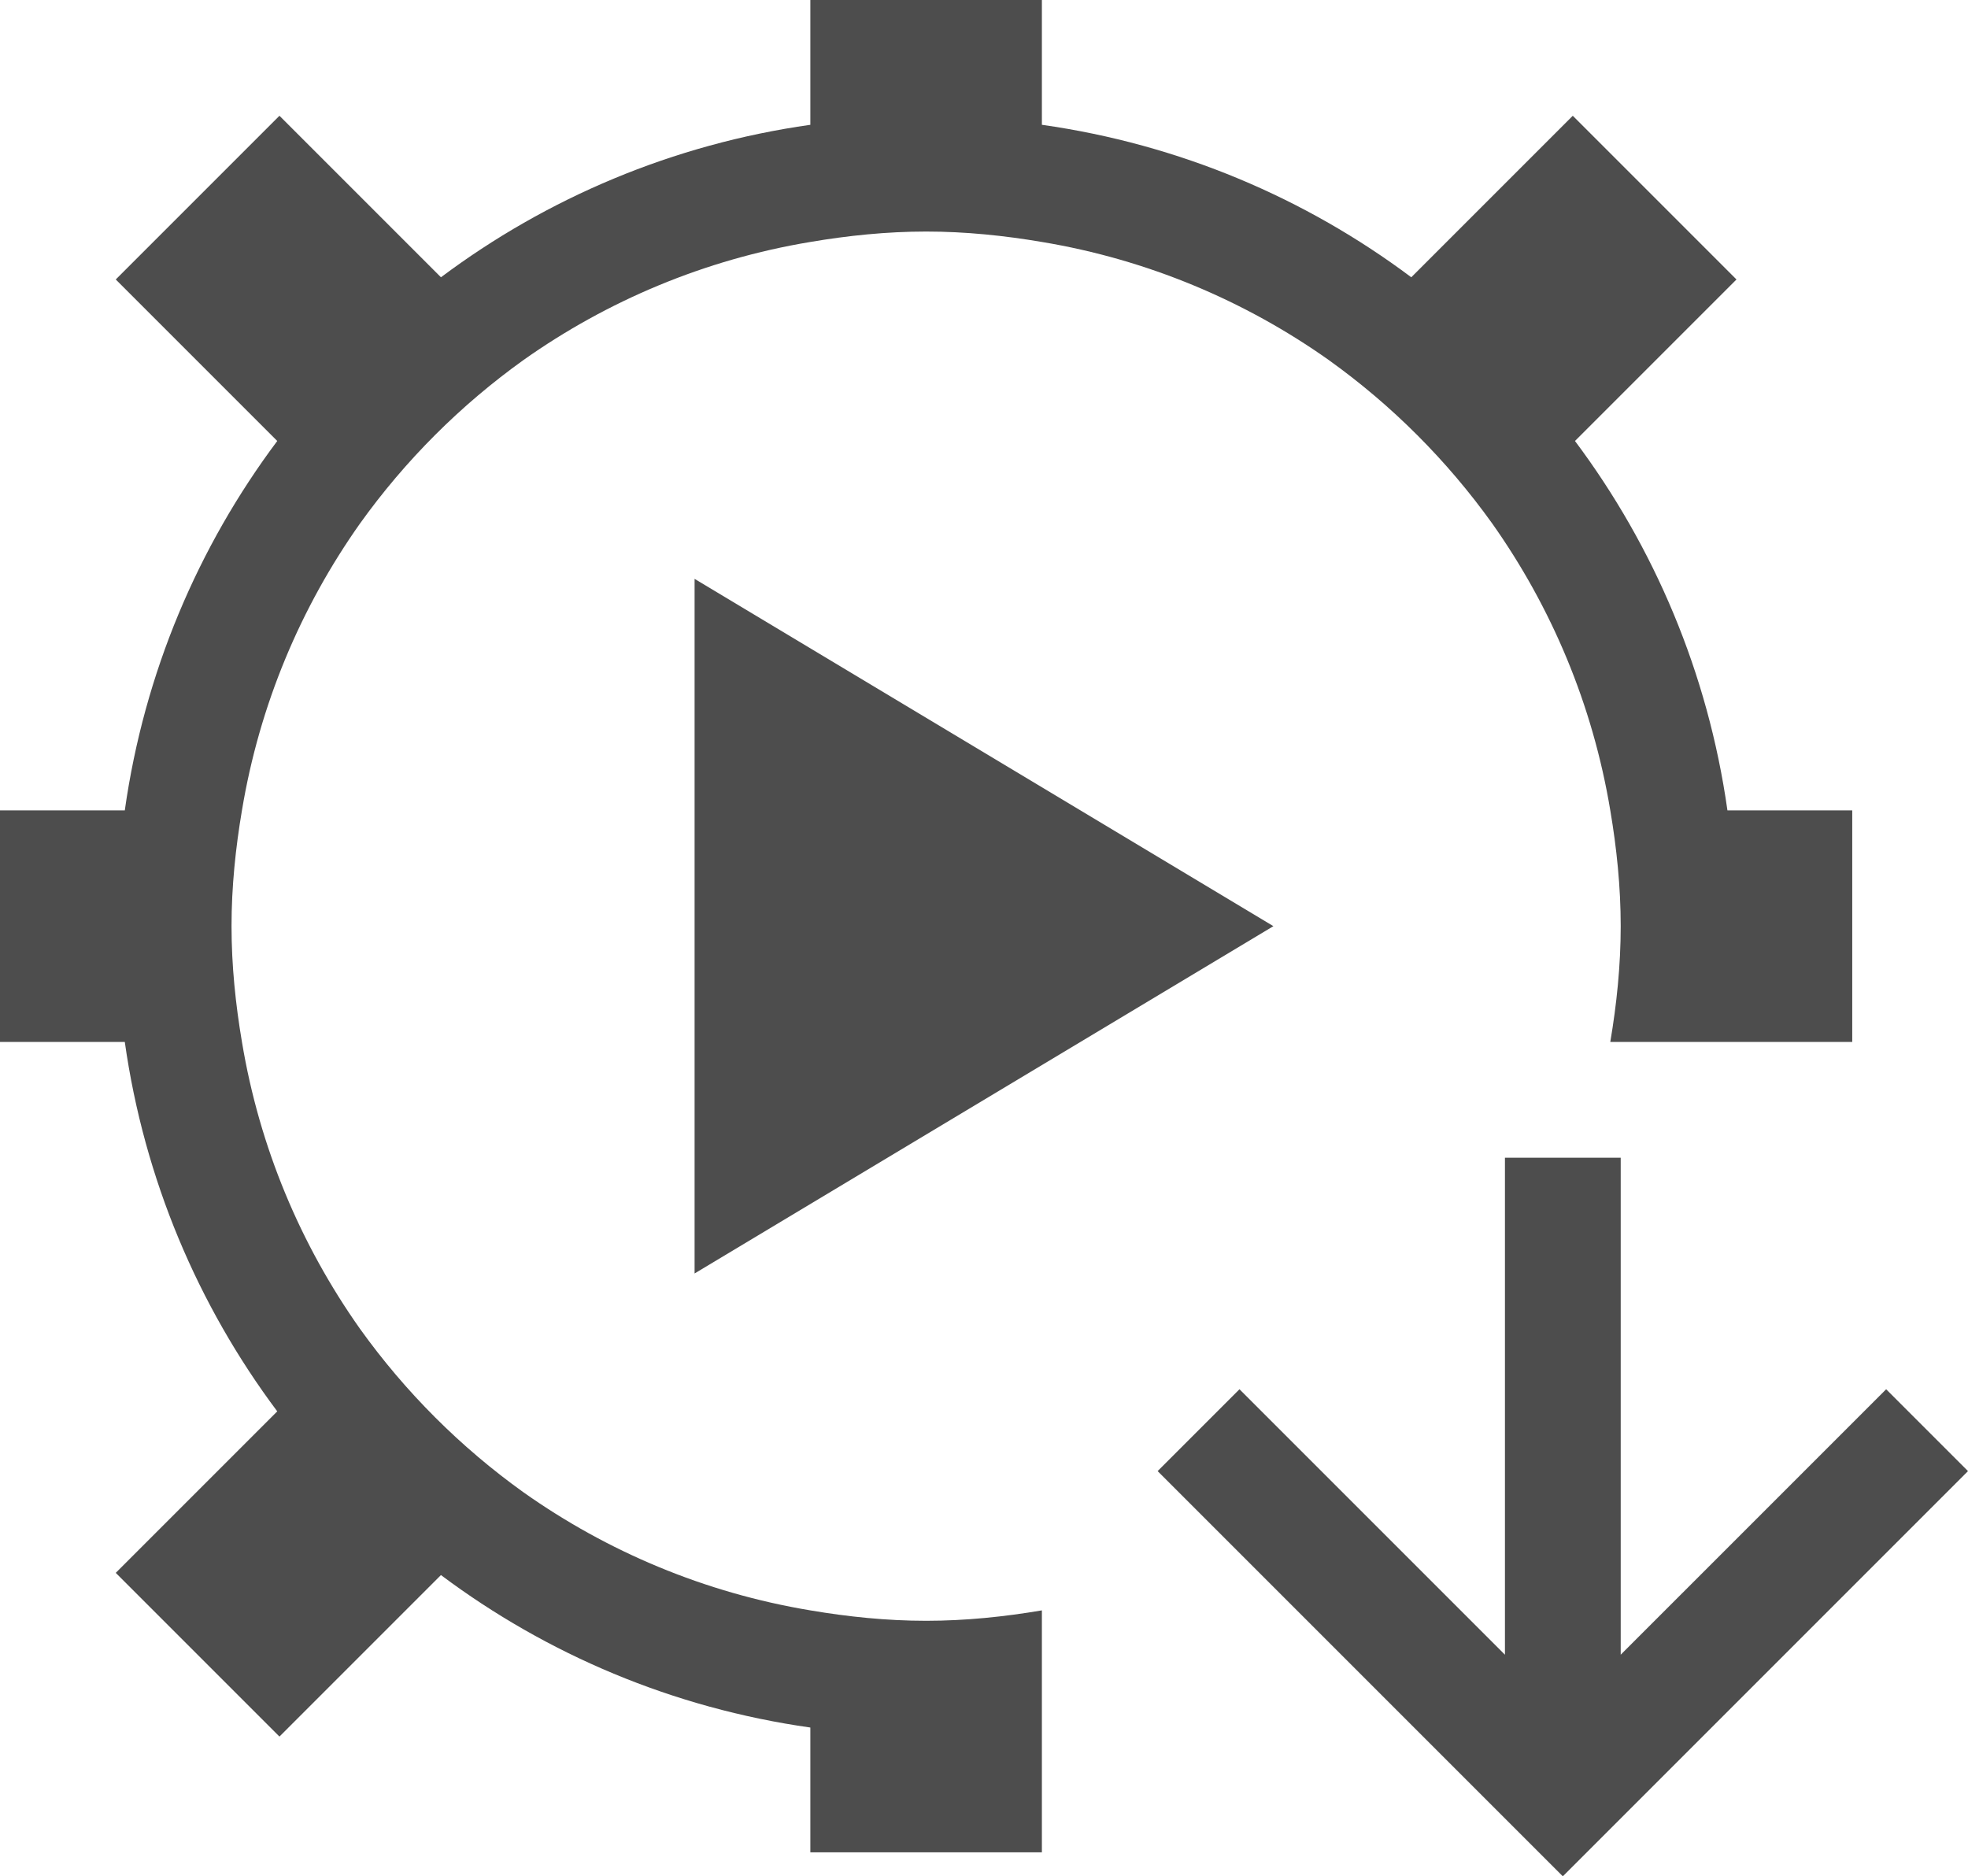 <?xml version="1.0" encoding="UTF-8"?>
<svg xmlns="http://www.w3.org/2000/svg" xmlns:xlink="http://www.w3.org/1999/xlink" width="17pt" height="16.207pt" viewBox="0 0 17 16.207" version="1.1">
<g id="surface1">
<path style=" stroke:none;fill-rule:nonzero;fill:rgb(30.196%,30.196%,30.196%);fill-opacity:1;" d="M 7 0 L 7 1.078 C 5.812 1.246 4.723 1.711 3.809 2.395 L 2.414 1 L 1 2.414 L 2.395 3.809 C 1.711 4.723 1.246 5.812 1.078 7 L 0 7 L 0 9 L 1.078 9 C 1.246 10.188 1.711 11.277 2.395 12.191 L 1 13.586 L 2.414 15 L 3.809 13.605 C 4.723 14.289 5.812 14.754 7 14.922 L 7 16 L 9 16 L 9 13.91 C 8.676 13.965 8.34 14 8 14 C 7.66 14 7.324 13.965 7 13.91 C 6.086 13.758 5.246 13.402 4.523 12.891 C 3.977 12.5 3.5 12.023 3.109 11.477 C 2.598 10.754 2.242 9.914 2.09 9 C 2.035 8.676 2 8.34 2 8 C 2 7.66 2.035 7.324 2.09 7 C 2.242 6.086 2.598 5.246 3.109 4.523 C 3.5 3.977 3.977 3.5 4.523 3.109 C 5.246 2.598 6.086 2.242 7 2.09 C 7.324 2.035 7.66 2 8 2 C 8.34 2 8.676 2.035 9 2.09 C 9.914 2.242 10.754 2.598 11.477 3.109 C 12.023 3.5 12.5 3.977 12.891 4.523 C 13.402 5.246 13.758 6.086 13.91 7 C 13.965 7.324 14 7.66 14 8 C 14 8.34 13.965 8.676 13.91 9 L 16 9 L 16 7 L 14.922 7 C 14.754 5.812 14.289 4.723 13.605 3.809 L 15 2.414 L 13.586 1 L 12.191 2.395 C 11.277 1.711 10.188 1.246 9 1.078 L 9 0 Z M 6 5 L 6 11 L 11 8 Z M 13 10 L 13 14.293 L 10.707 12 L 10 12.707 L 13.5 16.207 L 17 12.707 L 16.293 12 L 14 14.293 L 14 10 Z M 13 10 "/>
</g>
</svg>
